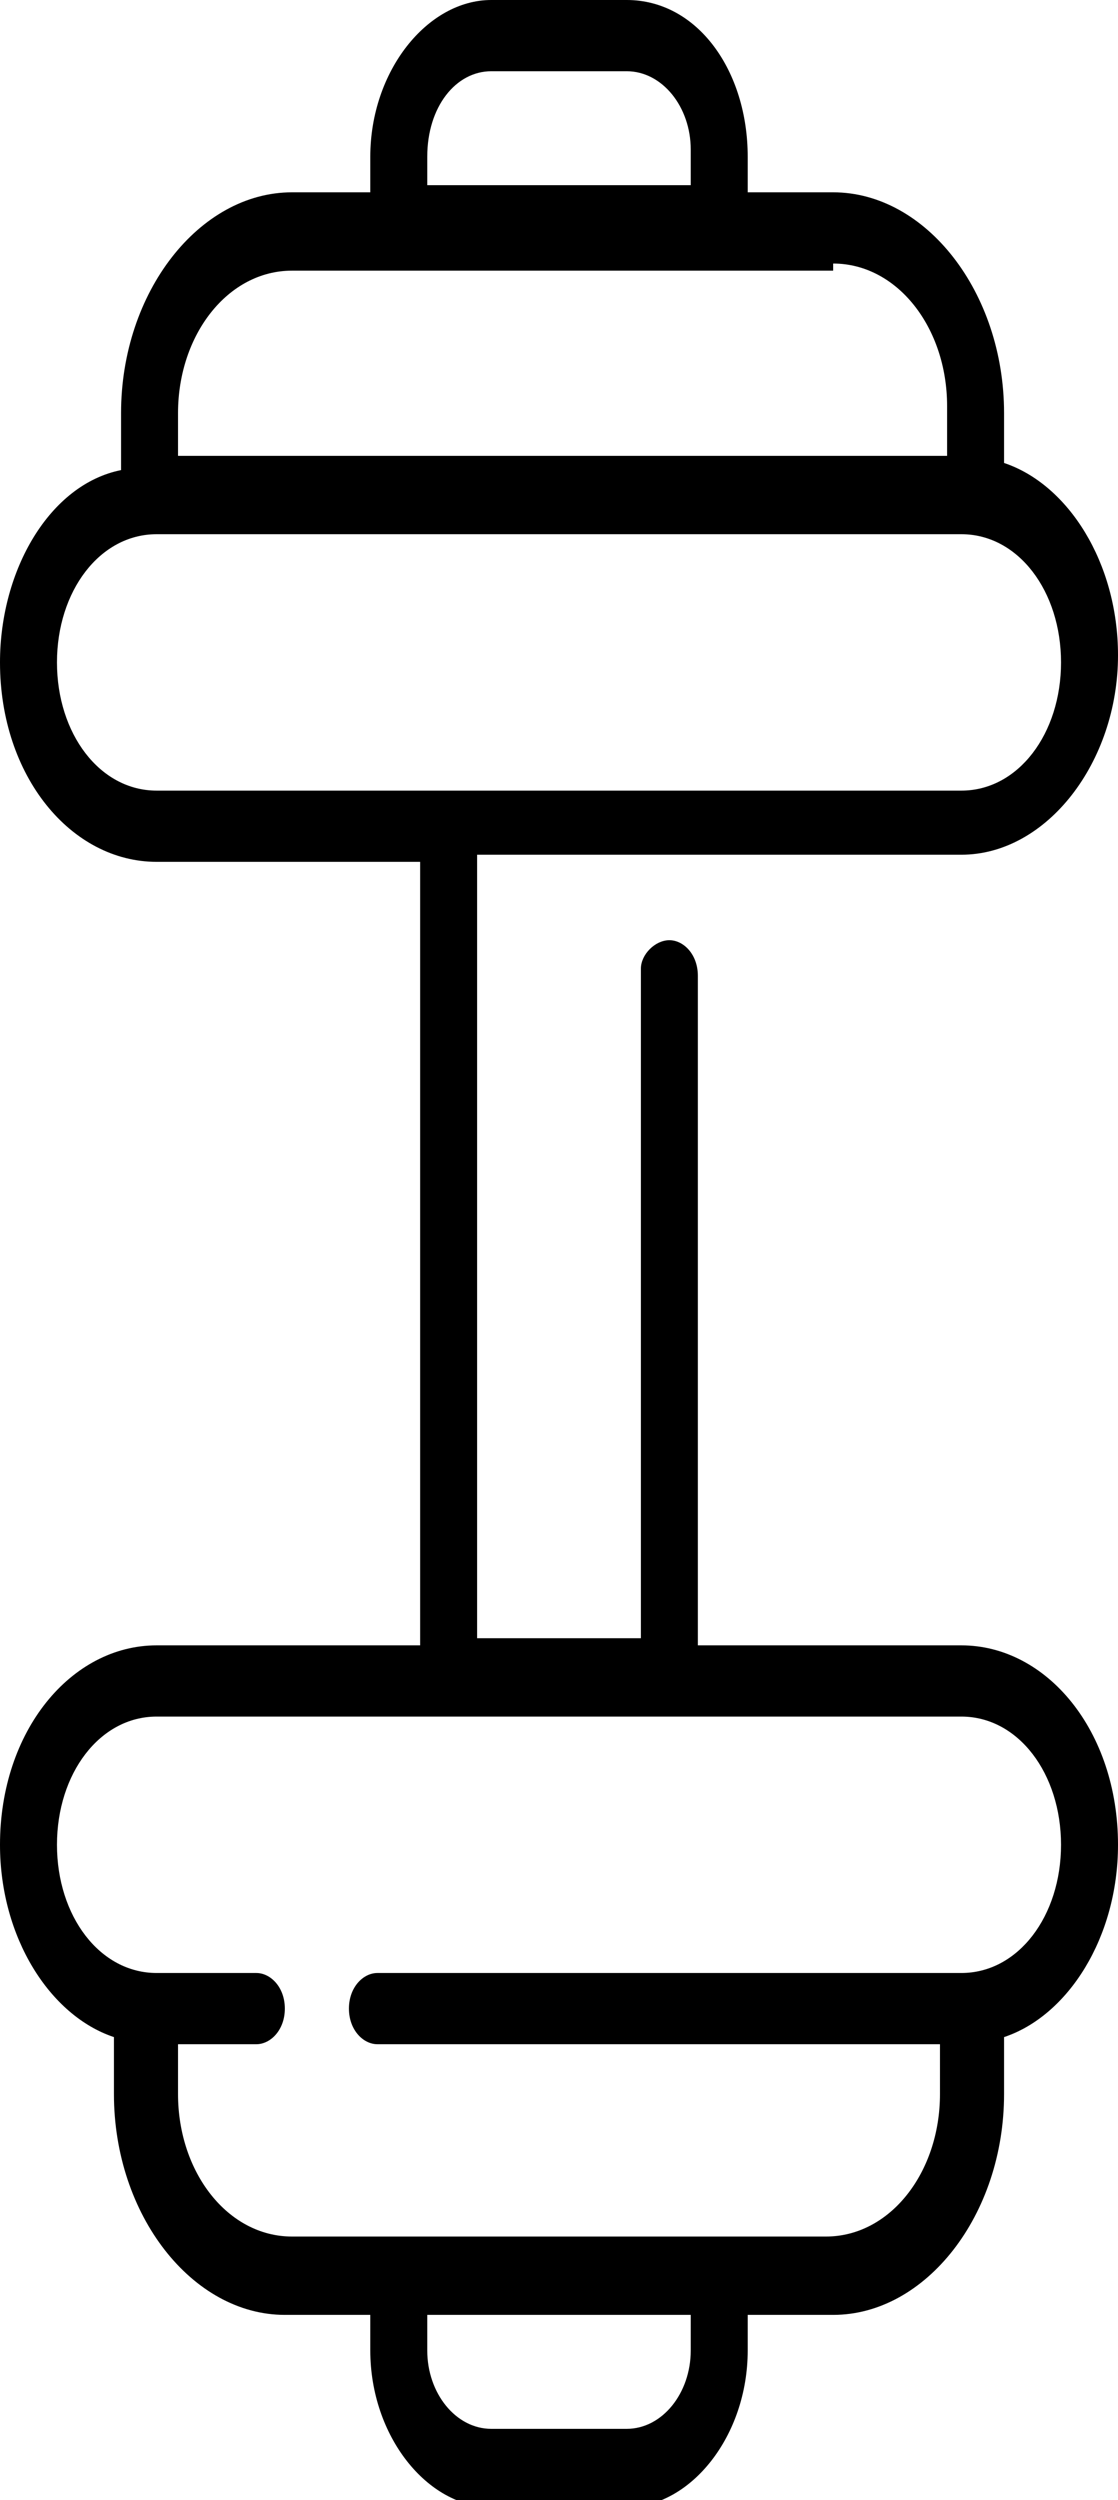 <!-- Generator: Adobe Illustrator 25.2.1, SVG Export Plug-In  -->
<svg version="1.1" xmlns="http://www.w3.org/2000/svg" xmlns:xlink="http://www.w3.org/1999/xlink" x="0px" y="0px" width="15.7px"
	 height="35.1px" viewBox="0 0 15.7 35.1" style="overflow:visible;enable-background:new 0 0 15.7 35.1;" xml:space="preserve">
<defs>
</defs>
<g>
	<g>
		<path d="M5.2,2.2v0.5H4.1c-1.3,0-2.4,1.4-2.4,3.1v0.8C0.7,6.8,0,8,0,9.3c0,1.6,1,2.8,2.2,2.8h3.7v11H2.2C1,23.1,0,24.3,0,25.9
			c0,1.3,0.7,2.4,1.6,2.7v0.8c0,1.7,1.1,3.1,2.4,3.1h1.2V33c0,1.2,0.8,2.2,1.7,2.2h1.9c0.9,0,1.7-1,1.7-2.2v-0.5h1.2
			c1.3,0,2.4-1.4,2.4-3.1v-0.8c0.9-0.3,1.6-1.4,1.6-2.7c0-1.6-1-2.8-2.2-2.8H9.8v-9.4c0-0.3-0.2-0.5-0.4-0.5S9,13.4,9,13.6v9.4H6.7
			v-11h6.8c1.2,0,2.2-1.3,2.2-2.8c0-1.3-0.7-2.4-1.6-2.7V5.8c0-1.7-1.1-3.1-2.4-3.1h-1.2V2.2C10.5,1,9.8,0,8.8,0H6.9
			C6,0,5.2,1,5.2,2.2z M9.7,32.4V33h0c0,0.6-0.4,1.1-0.9,1.1H6.9C6.4,34.1,6,33.6,6,33v-0.5H9.7z M13.5,24.1c0.8,0,1.4,0.8,1.4,1.8
			c0,1-0.6,1.8-1.4,1.8H5.3c-0.2,0-0.4,0.2-0.4,0.5c0,0.3,0.2,0.5,0.4,0.5h7.9v0.7c0,1.1-0.7,2-1.6,2H4.1c-0.9,0-1.6-0.9-1.6-2v-0.7
			h1.1c0.2,0,0.4-0.2,0.4-0.5c0-0.3-0.2-0.5-0.4-0.5H2.2c-0.8,0-1.4-0.8-1.4-1.8c0-1,0.6-1.8,1.4-1.8L13.5,24.1L13.5,24.1z
			 M13.5,7.5c0.8,0,1.4,0.8,1.4,1.8s-0.6,1.8-1.4,1.8H2.2c-0.8,0-1.4-0.8-1.4-1.8s0.6-1.8,1.4-1.8H13.5z M11.7,3.7
			c0.9,0,1.6,0.9,1.6,2v0.7H2.5V5.8c0-1.1,0.7-2,1.6-2H11.7z M8.8,1c0.5,0,0.9,0.5,0.9,1.1v0.5H6V2.2C6,1.5,6.4,1,6.9,1H8.8z"/>
	</g>
</g>
</svg>
